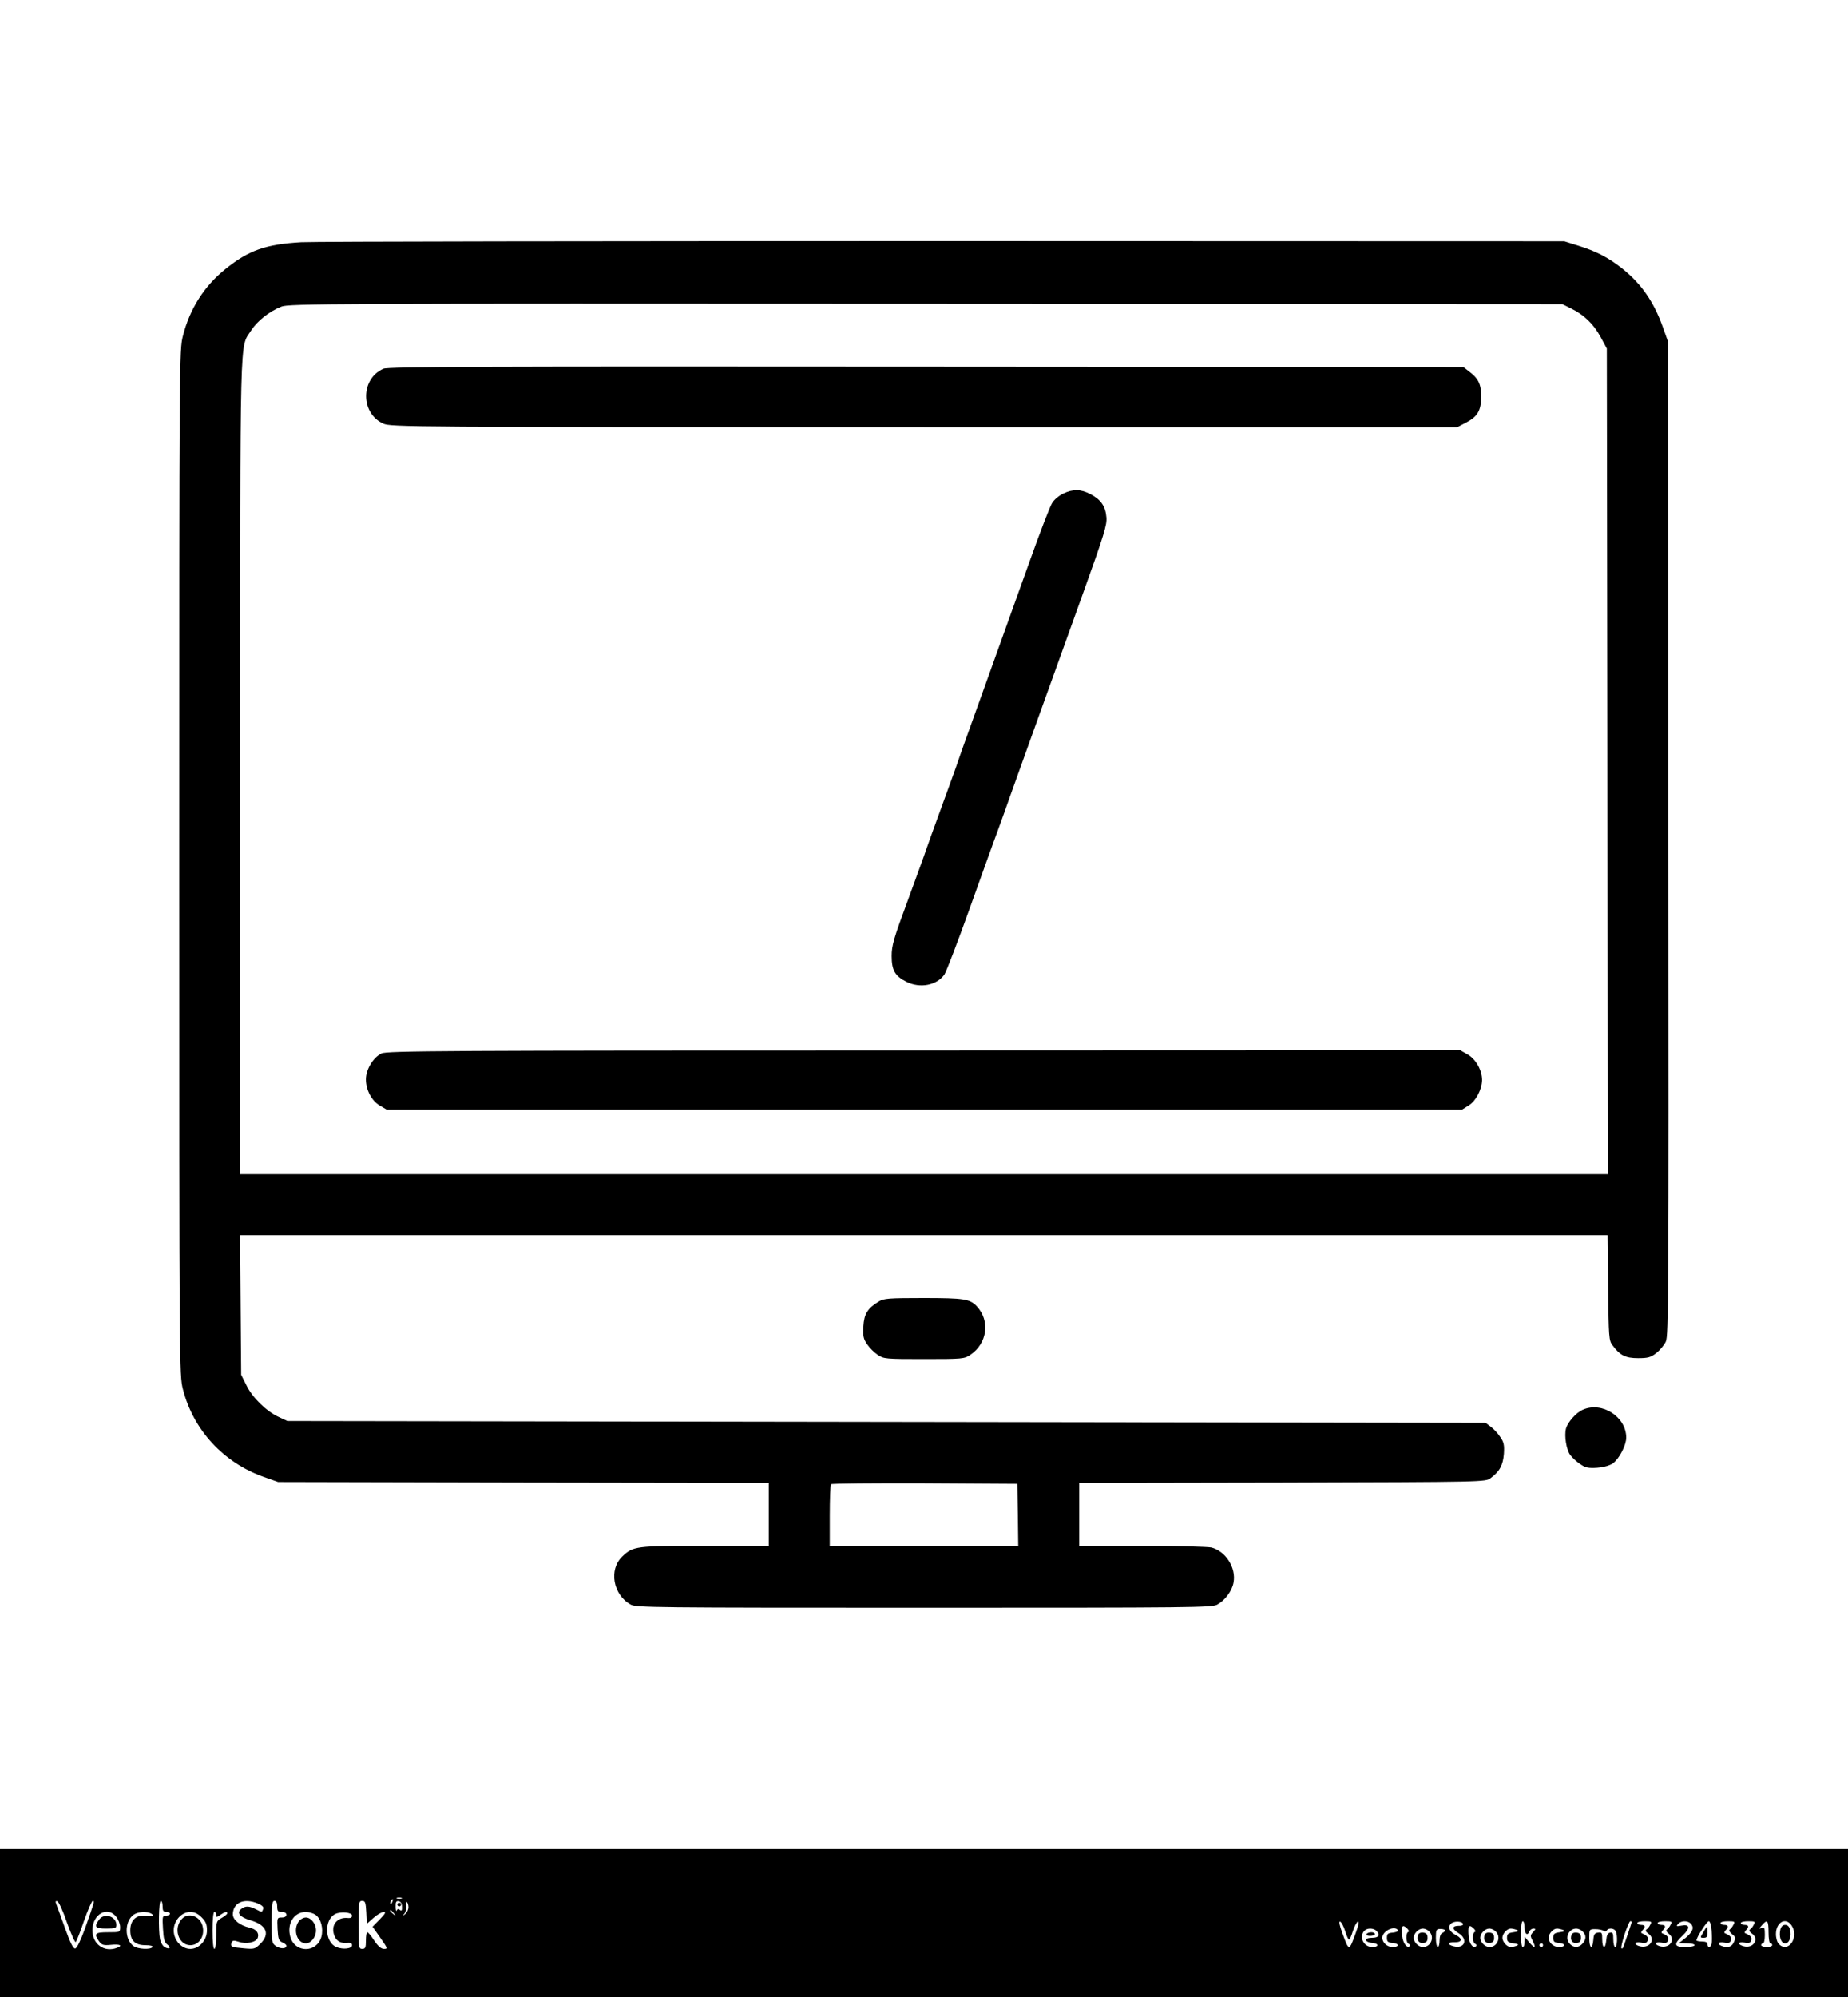 <?xml version="1.0" standalone="no"?>
<!DOCTYPE svg PUBLIC "-//W3C//DTD SVG 20010904//EN"
 "http://www.w3.org/TR/2001/REC-SVG-20010904/DTD/svg10.dtd">
<svg version="1.0" xmlns="http://www.w3.org/2000/svg"
 width="1000pt" height="1080pt" viewBox="0 0 1000 1080"
 preserveAspectRatio="xMidYMid meet">

<g transform="translate(0,1080) scale(0.1,-0.1)"
fill="#000000" stroke="none">
<path d="M1630 9490 c-191 -11 -284 -43 -410 -145 -114 -91 -193 -215 -230
-361 -20 -76 -20 -118 -20 -2849 0 -2733 0 -2773 20 -2849 56 -219 219 -396
436 -473 l79 -28 1328 -3 1327 -2 0 -170 0 -170 -345 0 c-376 0 -389 -2 -448
-58 -74 -71 -50 -207 46 -260 30 -16 125 -17 1587 -17 1462 0 1557 1 1587 17
42 23 80 74 88 119 15 81 -43 171 -121 190 -22 4 -191 9 -376 9 l-338 0 0 170
0 170 1099 2 c1093 3 1100 3 1127 24 49 36 67 70 72 131 3 48 0 64 -20 92 -12
19 -36 44 -51 55 l-28 21 -3242 5 -3242 5 -47 22 c-66 30 -143 105 -175 172
l-28 56 -3 378 -3 377 3700 0 3700 0 3 -284 c3 -269 4 -286 24 -312 40 -54 70
-69 138 -69 53 0 68 4 98 27 19 15 43 43 52 62 15 32 16 241 14 2723 l-3 2688
-27 76 c-49 137 -116 234 -220 317 -76 60 -142 94 -240 124 l-73 23 -3350 1
c-1842 0 -3411 -2 -3485 -6z m6871 -358 c70 -34 122 -84 160 -154 l34 -63 3
-2232 2 -2233 -3700 0 -3700 0 0 2208 c0 2422 -4 2254 59 2355 34 52 98 103
164 129 39 16 267 17 3487 15 l3445 -2 46 -23z m-2993 -6524 l2 -168 -510 0
-510 0 0 163 c0 90 3 167 7 170 3 4 232 6 507 5 l501 -3 3 -167z"/>
<path d="M2075 8806 c-125 -54 -125 -241 -1 -297 40 -18 134 -19 2926 -19
l2886 0 44 23 c65 33 85 66 85 142 0 69 -15 99 -69 139 l-27 21 -2907 2
c-2402 2 -2912 0 -2937 -11z"/>
<path d="M5754 8131 c-23 -11 -50 -33 -61 -52 -12 -19 -66 -160 -121 -314 -55
-154 -162 -451 -237 -660 -75 -209 -141 -391 -145 -405 -4 -14 -26 -74 -48
-135 -105 -287 -124 -342 -132 -365 -4 -14 -48 -133 -96 -265 -78 -210 -89
-248 -89 -305 0 -77 18 -109 81 -140 73 -36 162 -19 204 39 10 15 71 173 135
352 64 178 133 371 155 429 21 58 52 143 68 190 33 92 182 508 392 1090 115
320 131 371 127 413 -5 60 -30 95 -87 125 -53 27 -92 28 -146 3z"/>
<path d="M2064 5103 c-45 -22 -84 -87 -84 -140 0 -58 31 -116 75 -142 l36 -21
2911 0 2911 0 35 22 c39 24 71 86 72 137 0 53 -34 114 -79 139 l-39 22 -2903
-1 c-2598 0 -2907 -2 -2935 -16z"/>
<path d="M4755 3761 c-61 -37 -79 -67 -83 -134 -3 -53 0 -67 20 -97 13 -19 39
-45 57 -57 33 -22 42 -23 251 -23 209 0 218 1 251 23 92 62 108 185 34 263
-37 39 -70 44 -287 44 -190 0 -216 -2 -243 -19z"/>
<path d="M8565 3176 c-37 -16 -82 -68 -91 -102 -10 -40 2 -114 23 -143 11 -14
35 -37 54 -49 28 -20 44 -23 92 -20 36 3 67 12 85 24 34 25 72 98 72 139 0
113 -131 197 -235 151z"/>
<path d="M0 400 l0 -400 5000 0 5000 0 0 400 0 400 -5000 0 -5000 0 0 -400z
m2173 133 c-7 -2 -19 -2 -25 0 -7 3 -2 5 12 5 14 0 19 -2 13 -5z m-50 -18 c-3
-9 -8 -14 -10 -11 -3 3 -2 9 2 15 9 16 15 13 8 -4z m-1760 -114 c22 -61 43
-108 47 -104 4 4 25 56 45 116 21 59 42 107 47 107 11 0 8 -8 -42 -150 -23
-63 -43 -106 -53 -108 -10 -2 -26 28 -55 110 -22 62 -44 121 -48 132 -5 13 -3
17 6 14 8 -2 32 -55 53 -117z m517 89 c0 -23 4 -30 20 -30 11 0 20 -4 20 -10
0 -5 -10 -10 -21 -10 -20 0 -21 -4 -17 -71 3 -55 8 -74 23 -85 23 -17 14 -29
-13 -15 -11 6 -22 25 -26 42 -10 51 -7 209 4 209 6 0 10 -13 10 -30z m515 16
c25 -11 33 -19 29 -30 -7 -19 -5 -19 -40 -1 -36 18 -55 19 -78 2 -28 -21 -9
-45 49 -62 87 -25 108 -74 54 -127 -29 -29 -33 -30 -90 -25 -67 6 -74 9 -66
31 5 12 12 13 37 5 42 -15 97 -4 105 22 8 25 -9 46 -44 54 -52 11 -91 42 -91
72 1 64 60 90 135 59z m105 -16 c0 -25 4 -30 25 -30 16 0 25 -6 25 -15 0 -9
-9 -15 -25 -15 -25 0 -26 -1 -23 -62 3 -54 6 -64 26 -73 12 -5 22 -13 22 -18
0 -17 -31 -18 -55 -3 -24 16 -25 20 -25 131 0 96 3 115 15 115 10 0 15 -10 15
-30z m482 -32 l3 -62 36 32 c20 18 45 32 55 32 14 0 9 -9 -21 -40 l-39 -40 42
-60 c40 -57 41 -60 20 -60 -16 0 -32 14 -53 45 -16 25 -33 45 -37 45 -5 0 -8
-20 -8 -45 0 -38 -3 -45 -20 -45 -19 0 -20 7 -20 130 0 122 1 130 20 130 16 0
19 -8 22 -62z m193 30 c1 -20 -2 -24 -11 -17 -8 7 -14 6 -17 -3 -3 -7 -6 2 -6
20 -1 27 3 33 17 30 11 -2 17 -13 17 -30z m35 -2 c0 -13 -8 -30 -17 -37 -16
-13 -17 -12 -4 3 7 10 11 29 9 43 -3 13 -1 22 3 19 5 -3 9 -16 9 -28z m-79
-33 c13 -16 12 -17 -3 -4 -17 13 -22 21 -14 21 2 0 10 -8 17 -17z m-1502 -19
c12 -15 21 -40 21 -55 0 -29 0 -29 -65 -29 -71 0 -78 -7 -49 -49 15 -20 23
-23 65 -19 48 5 65 -4 33 -16 -69 -27 -134 19 -134 95 0 87 82 133 129 73z
m191 16 c17 -11 10 -13 -40 -10 -47 2 -75 -28 -75 -80 0 -55 26 -80 82 -80 27
0 42 -4 38 -10 -9 -15 -78 -12 -102 5 -50 35 -50 135 0 170 24 17 74 20 97 5z
m271 -19 c23 -23 29 -38 29 -71 0 -53 -42 -100 -90 -100 -48 0 -90 47 -90 100
0 53 42 100 90 100 22 0 41 -9 61 -29z m79 13 c0 -14 2 -14 22 0 24 17 38 20
38 9 0 -5 -14 -16 -30 -25 -29 -17 -30 -19 -30 -93 0 -43 -4 -75 -10 -75 -6 0
-10 40 -10 100 0 60 4 100 10 100 6 0 10 -7 10 -16z m537 1 c30 -21 44 -75 32
-120 -25 -88 -143 -88 -168 0 -20 72 20 135 84 135 17 0 40 -7 52 -15z m198
-5 c0 -9 -8 -14 -20 -13 -62 8 -98 -40 -75 -97 12 -30 36 -42 75 -37 12 1 20
-4 20 -13 0 -19 -48 -25 -85 -10 -63 26 -68 148 -6 179 31 15 91 9 91 -9z
m5374 -83 c8 -26 17 -47 21 -47 4 0 13 21 21 47 8 25 20 48 27 51 8 2 4 -19
-12 -63 -36 -99 -36 -99 -72 0 -16 44 -20 65 -12 63 7 -3 19 -26 27 -51z m638
38 c2 -6 -9 -11 -23 -10 -38 0 -39 -17 -1 -40 53 -33 33 -86 -26 -71 -38 9
-34 24 6 22 38 -1 43 19 8 37 -36 18 -48 42 -31 62 14 17 61 17 67 0z m333
-20 c0 -35 16 -47 26 -20 4 8 13 15 22 15 13 0 13 -3 -2 -19 -16 -18 -16 -21
-1 -50 19 -38 8 -40 -22 -3 l-22 27 -1 -27 c0 -16 -4 -28 -10 -28 -6 0 -10 30
-10 70 0 40 4 70 10 70 6 0 10 -16 10 -35z m580 32 c0 -4 -34 -104 -45 -136
-3 -8 -8 -11 -11 -8 -8 7 38 147 48 147 4 0 8 -2 8 -3z m100 -16 c-5 -11 -15
-23 -21 -26 -6 -5 -3 -13 10 -22 43 -30 9 -82 -45 -69 -35 9 -30 27 6 20 22
-5 31 -2 36 11 6 16 -3 28 -31 39 -6 2 -5 9 3 17 18 19 15 29 -8 29 -11 0 -20
5 -20 10 0 6 18 10 40 10 37 0 40 -2 30 -19z m110 0 c-5 -11 -15 -23 -20 -26
-6 -4 -2 -14 11 -24 40 -32 1 -82 -51 -66 -31 10 -23 25 10 19 22 -5 31 -2 36
11 6 16 -3 28 -31 39 -6 2 -5 9 3 17 18 19 15 29 -8 29 -11 0 -20 5 -20 10 0
6 18 10 40 10 37 0 40 -2 30 -19z m108 7 c21 -21 13 -45 -25 -77 l-38 -30 43
-1 c23 0 42 -4 42 -10 0 -5 -22 -10 -50 -10 -62 0 -65 15 -14 63 42 40 39 62
-8 53 -26 -5 -29 -4 -18 9 15 18 51 20 68 3z m114 -40 c2 -29 2 -61 0 -70 -5
-22 -22 -24 -22 -3 0 10 -10 15 -30 15 -16 0 -30 3 -30 6 0 16 56 104 67 104
6 0 13 -22 15 -52z m118 33 c-5 -11 -15 -23 -20 -26 -6 -4 -1 -14 12 -25 20
-15 21 -21 10 -44 -11 -26 -34 -32 -66 -20 -28 11 -17 24 14 18 22 -5 31 -2
36 11 6 16 -3 28 -31 39 -6 2 -5 9 3 17 18 19 15 29 -8 29 -11 0 -20 5 -20 10
0 6 18 10 40 10 37 0 40 -2 30 -19z m110 0 c-5 -11 -15 -23 -21 -26 -6 -5 -2
-13 11 -22 42 -29 8 -82 -43 -69 -37 9 -34 27 3 20 22 -5 31 -2 36 11 6 16 -3
28 -31 39 -6 2 -5 9 3 17 18 19 15 29 -8 29 -11 0 -20 5 -20 10 0 6 18 10 40
10 37 0 40 -2 30 -19z m80 -41 c0 -33 4 -60 10 -60 6 0 10 -4 10 -10 0 -5 -13
-10 -30 -10 -16 0 -30 5 -30 10 0 6 5 10 10 10 6 0 10 20 10 45 0 38 -2 43
-17 38 -16 -6 -16 -4 1 15 29 34 36 27 36 -38z m124 38 c44 -63 -17 -154 -68
-102 -9 9 -16 32 -16 54 0 64 52 94 84 48z m-2073 -36 c-15 -5 -14 -59 2 -65
6 -2 9 -8 5 -12 -13 -14 -36 15 -40 53 -7 54 0 67 24 45 11 -10 15 -19 9 -21z
m360 0 c-15 -5 -14 -59 2 -65 6 -2 9 -7 6 -11 -15 -17 -37 8 -41 47 -6 59 0
72 24 50 11 -10 15 -19 9 -21z m-533 6 c23 -23 13 -38 -24 -38 -45 0 -42 -24
4 -28 36 -4 34 -22 -3 -22 -30 0 -55 25 -55 54 0 28 18 46 45 46 12 0 26 -5
33 -12z m117 3 c3 -5 -9 -11 -27 -13 -28 -2 -33 -7 -33 -28 0 -21 5 -26 33
-28 36 -4 34 -22 -3 -22 -28 0 -55 24 -55 50 0 37 67 69 85 41z m169 -7 c31
-30 9 -84 -34 -84 -24 0 -50 26 -50 50 0 24 26 50 50 50 10 0 26 -7 34 -16z
m86 6 c0 -4 -7 -10 -15 -14 -9 -3 -15 -19 -15 -41 0 -19 -4 -35 -10 -35 -5 0
-10 22 -10 49 0 45 2 49 25 49 14 0 25 -4 25 -8z m274 -6 c31 -30 9 -84 -34
-84 -24 0 -50 26 -50 50 0 24 26 50 50 50 10 0 26 -7 34 -16z m113 9 c14 -6
10 -9 -17 -13 -29 -4 -35 -9 -35 -30 0 -21 6 -26 35 -30 27 -4 31 -7 17 -13
-10 -4 -25 -7 -32 -7 -20 0 -45 28 -45 50 0 22 25 50 45 50 7 0 22 -3 32 -7z
m250 0 c14 -6 10 -9 -17 -13 -29 -4 -35 -9 -35 -30 0 -21 5 -26 33 -28 36 -4
34 -22 -3 -22 -28 0 -55 24 -55 50 0 22 25 50 45 50 7 0 22 -3 32 -7z m107 -9
c21 -20 20 -43 -1 -66 -20 -22 -46 -23 -67 -2 -31 30 -9 84 34 84 10 0 26 -7
34 -16z m113 4 c7 -5 14 -5 18 2 10 16 42 12 49 -6 10 -25 7 -84 -4 -84 -5 0
-10 18 -10 41 0 33 -3 40 -17 37 -13 -2 -19 -14 -21 -41 -4 -50 -22 -47 -22 4
0 36 -2 40 -22 37 -19 -2 -24 -10 -26 -40 -5 -55 -22 -46 -22 10 0 48 0 49 33
49 17 0 37 -4 44 -9z m-327 -78 c0 -5 -4 -10 -10 -10 -5 0 -10 5 -10 10 0 6 5
10 10 10 6 0 10 -4 10 -10z"/>
<path d="M2150 500 c0 -5 5 -10 10 -10 6 0 10 5 10 10 0 6 -4 10 -10 10 -5 0
-10 -4 -10 -10z"/>
<path d="M536 418 c-28 -39 -21 -48 39 -48 48 0 55 3 55 19 0 48 -67 68 -94
29z"/>
<path d="M986 424 c-50 -50 -21 -144 44 -144 48 0 80 50 66 104 -13 53 -75 75
-110 40z"/>
<path d="M1616 408 c-32 -46 -8 -118 39 -118 28 0 55 34 55 70 0 36 -27 70
-55 70 -13 0 -31 -10 -39 -22z"/>
<path d="M9217 350 c-18 -29 -18 -30 2 -30 17 0 21 6 21 30 0 17 -1 30 -3 30
-1 0 -11 -13 -20 -30z"/>
<path d="M9634 365 c-9 -38 3 -75 26 -75 23 0 35 37 26 75 -4 16 -13 25 -26
25 -13 0 -22 -9 -26 -25z"/>
<path d="M7395 340 c-4 -6 5 -10 19 -10 14 0 26 5 26 10 0 6 -9 10 -19 10 -11
0 -23 -4 -26 -10z"/>
<path d="M7674 336 c-10 -26 4 -48 28 -44 17 2 23 10 23 28 0 18 -6 26 -23 28
-13 2 -25 -3 -28 -12z"/>
<path d="M8034 336 c-10 -26 4 -48 28 -44 17 2 23 10 23 28 0 18 -6 26 -23 28
-13 2 -25 -3 -28 -12z"/>
<path d="M8504 336 c-10 -26 4 -48 28 -44 17 2 23 10 23 28 0 18 -6 26 -23 28
-13 2 -25 -3 -28 -12z"/>
</g>
</svg>
